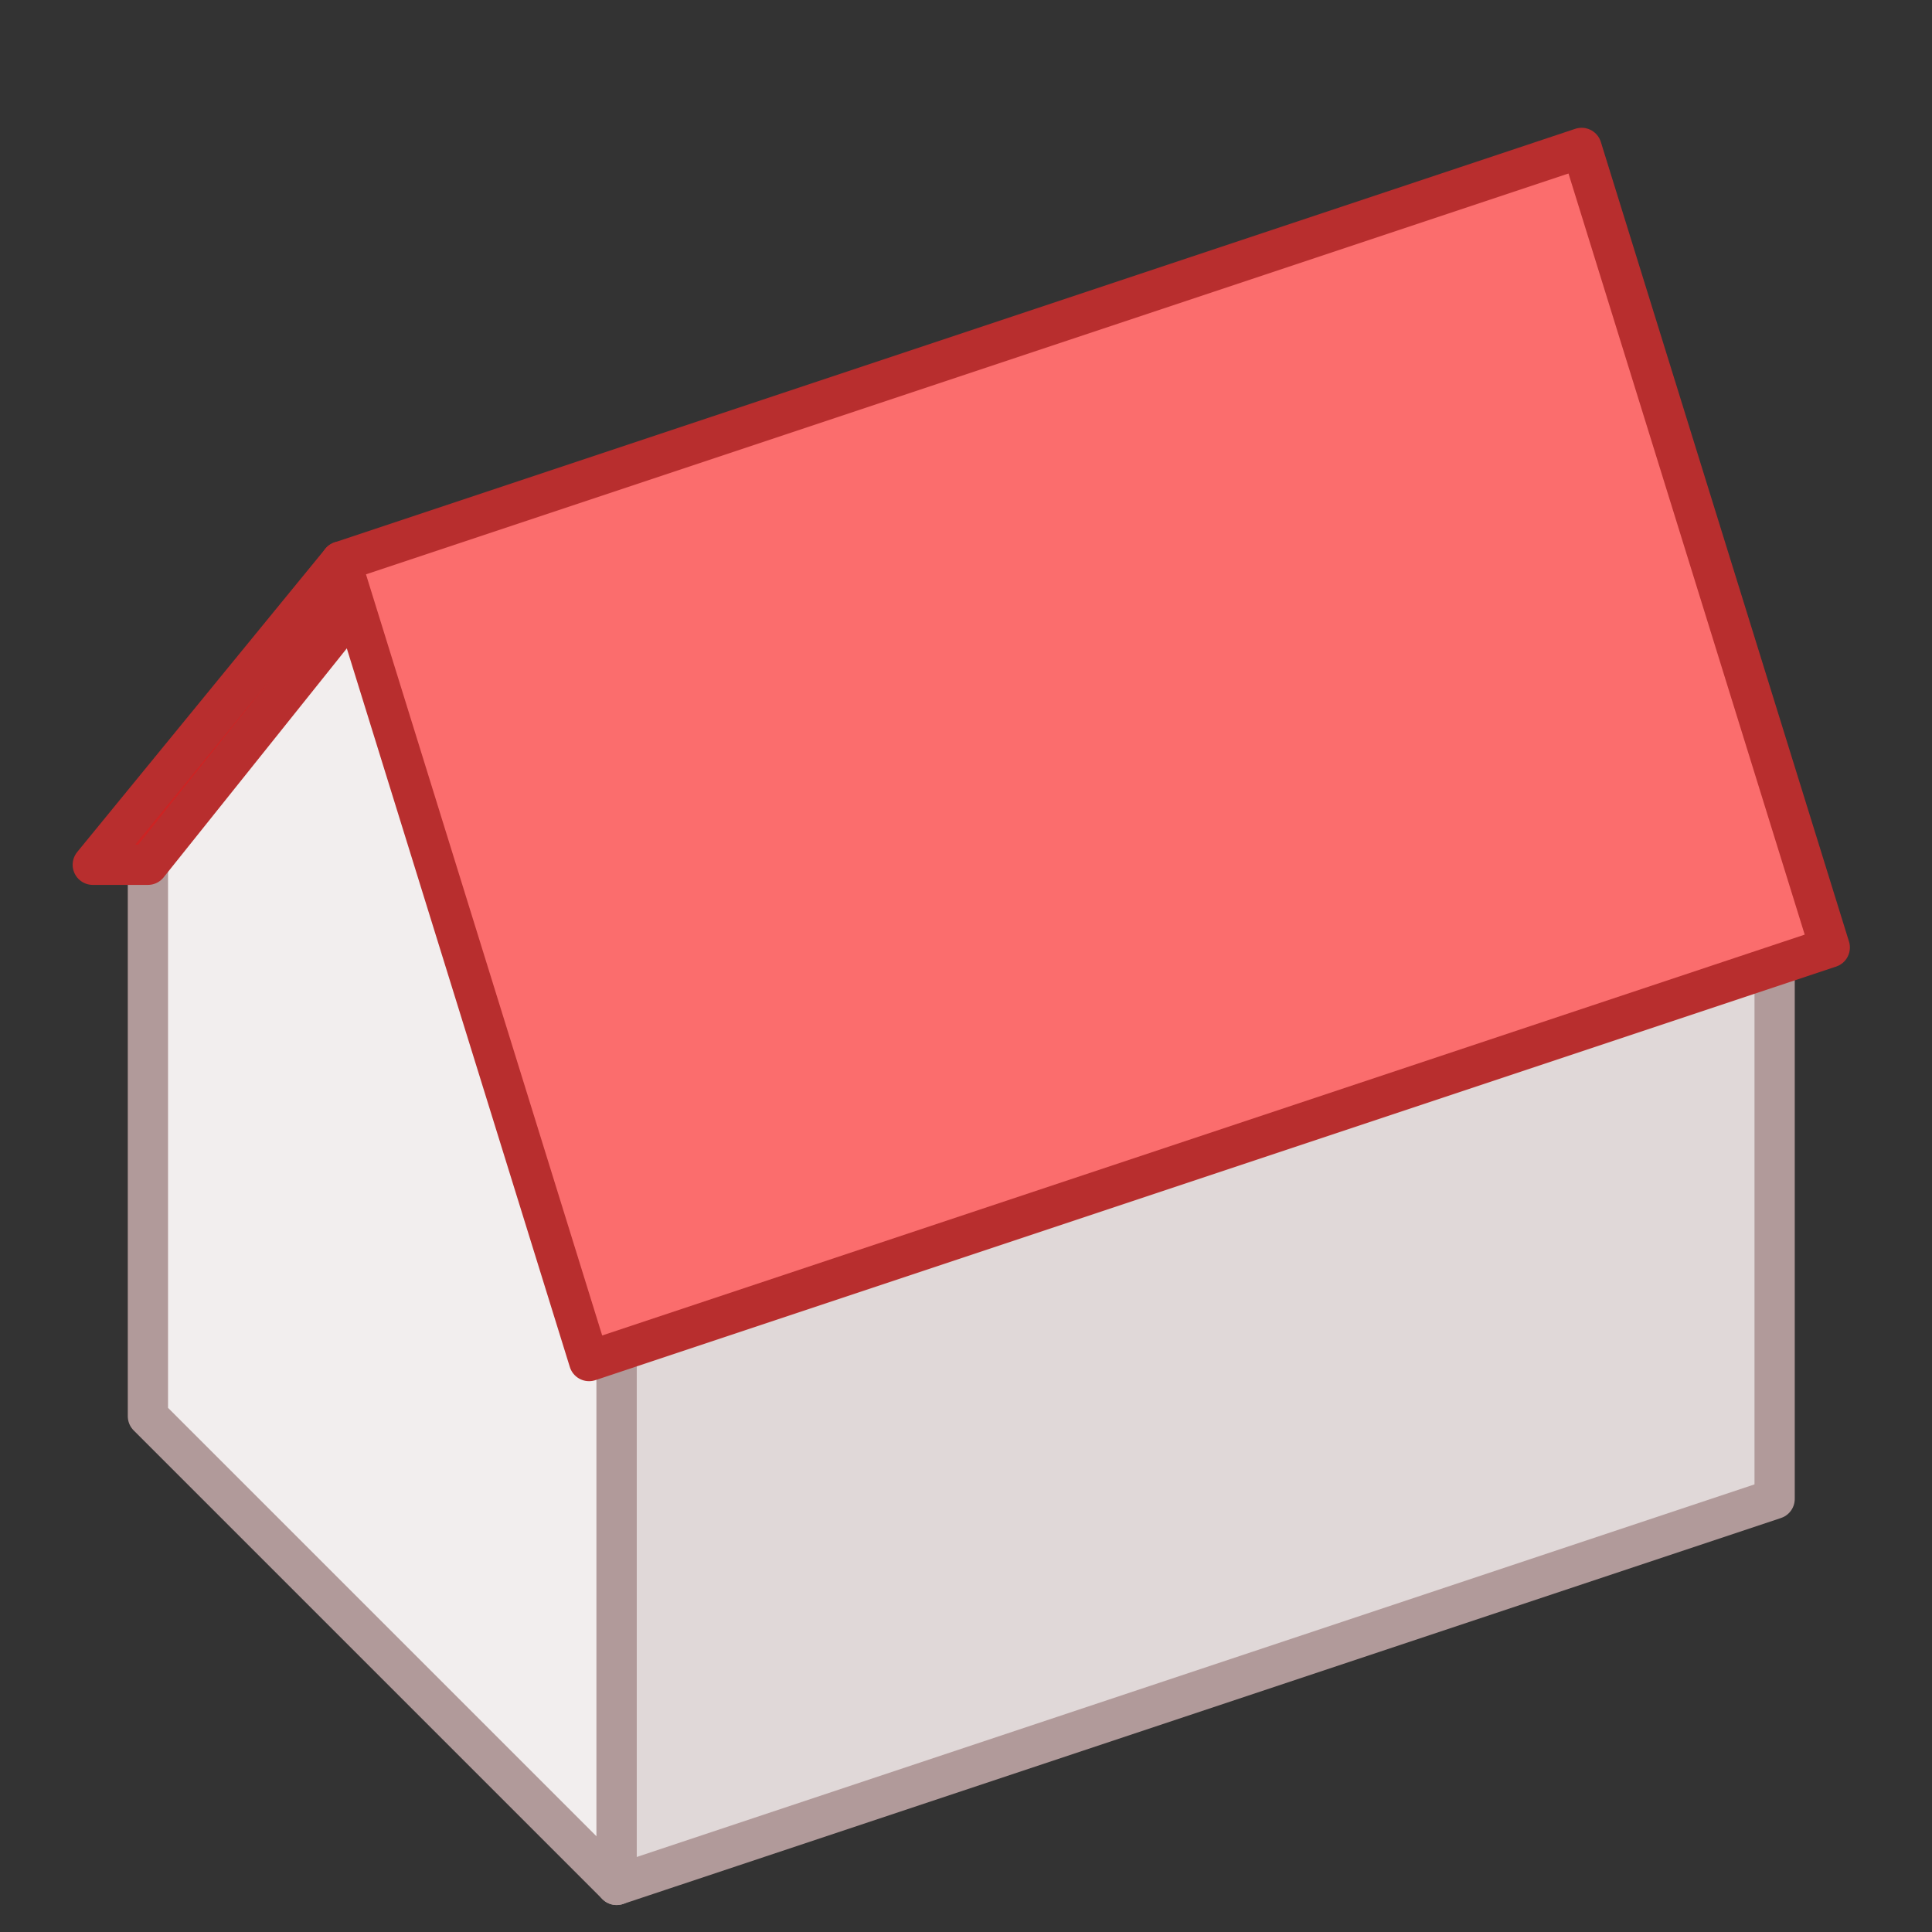 <?xml version="1.0" encoding="UTF-8"?>
<svg width="100%" height="100%" version="1.1" viewBox="0 0 96 96" xmlns="http://www.w3.org/2000/svg">
 <rect x="0" y="0" width="96" height="96" fill="#333333" stroke="none"/>
 <g stroke-width="2" stroke-linejoin="round">
  <path d="m16.94 27.9 13.7 38.36v27.4l-23.29-23.29-5.5e-6 -30.14" fill="#f2eeee" stroke="#b19a9a"/>
  <path d="m4.61 42.97h2.74l10.96-13.7-1.37-1.37z" fill="#cd2323" stroke="#b82e2e"/>
  <path d="m30.64 66.26 57.54-19.18v27.4l-57.54 19.18v-27.4" fill="#e0d8d8" stroke="#b19a9a" stroke-linecap="square"/>
  <path d="m29.27 67.63 61.65-20.55-12.33-39.73-61.65 20.55z" fill="#fb6d6d" stroke="#b82e2e"/>
 </g>
</svg>
